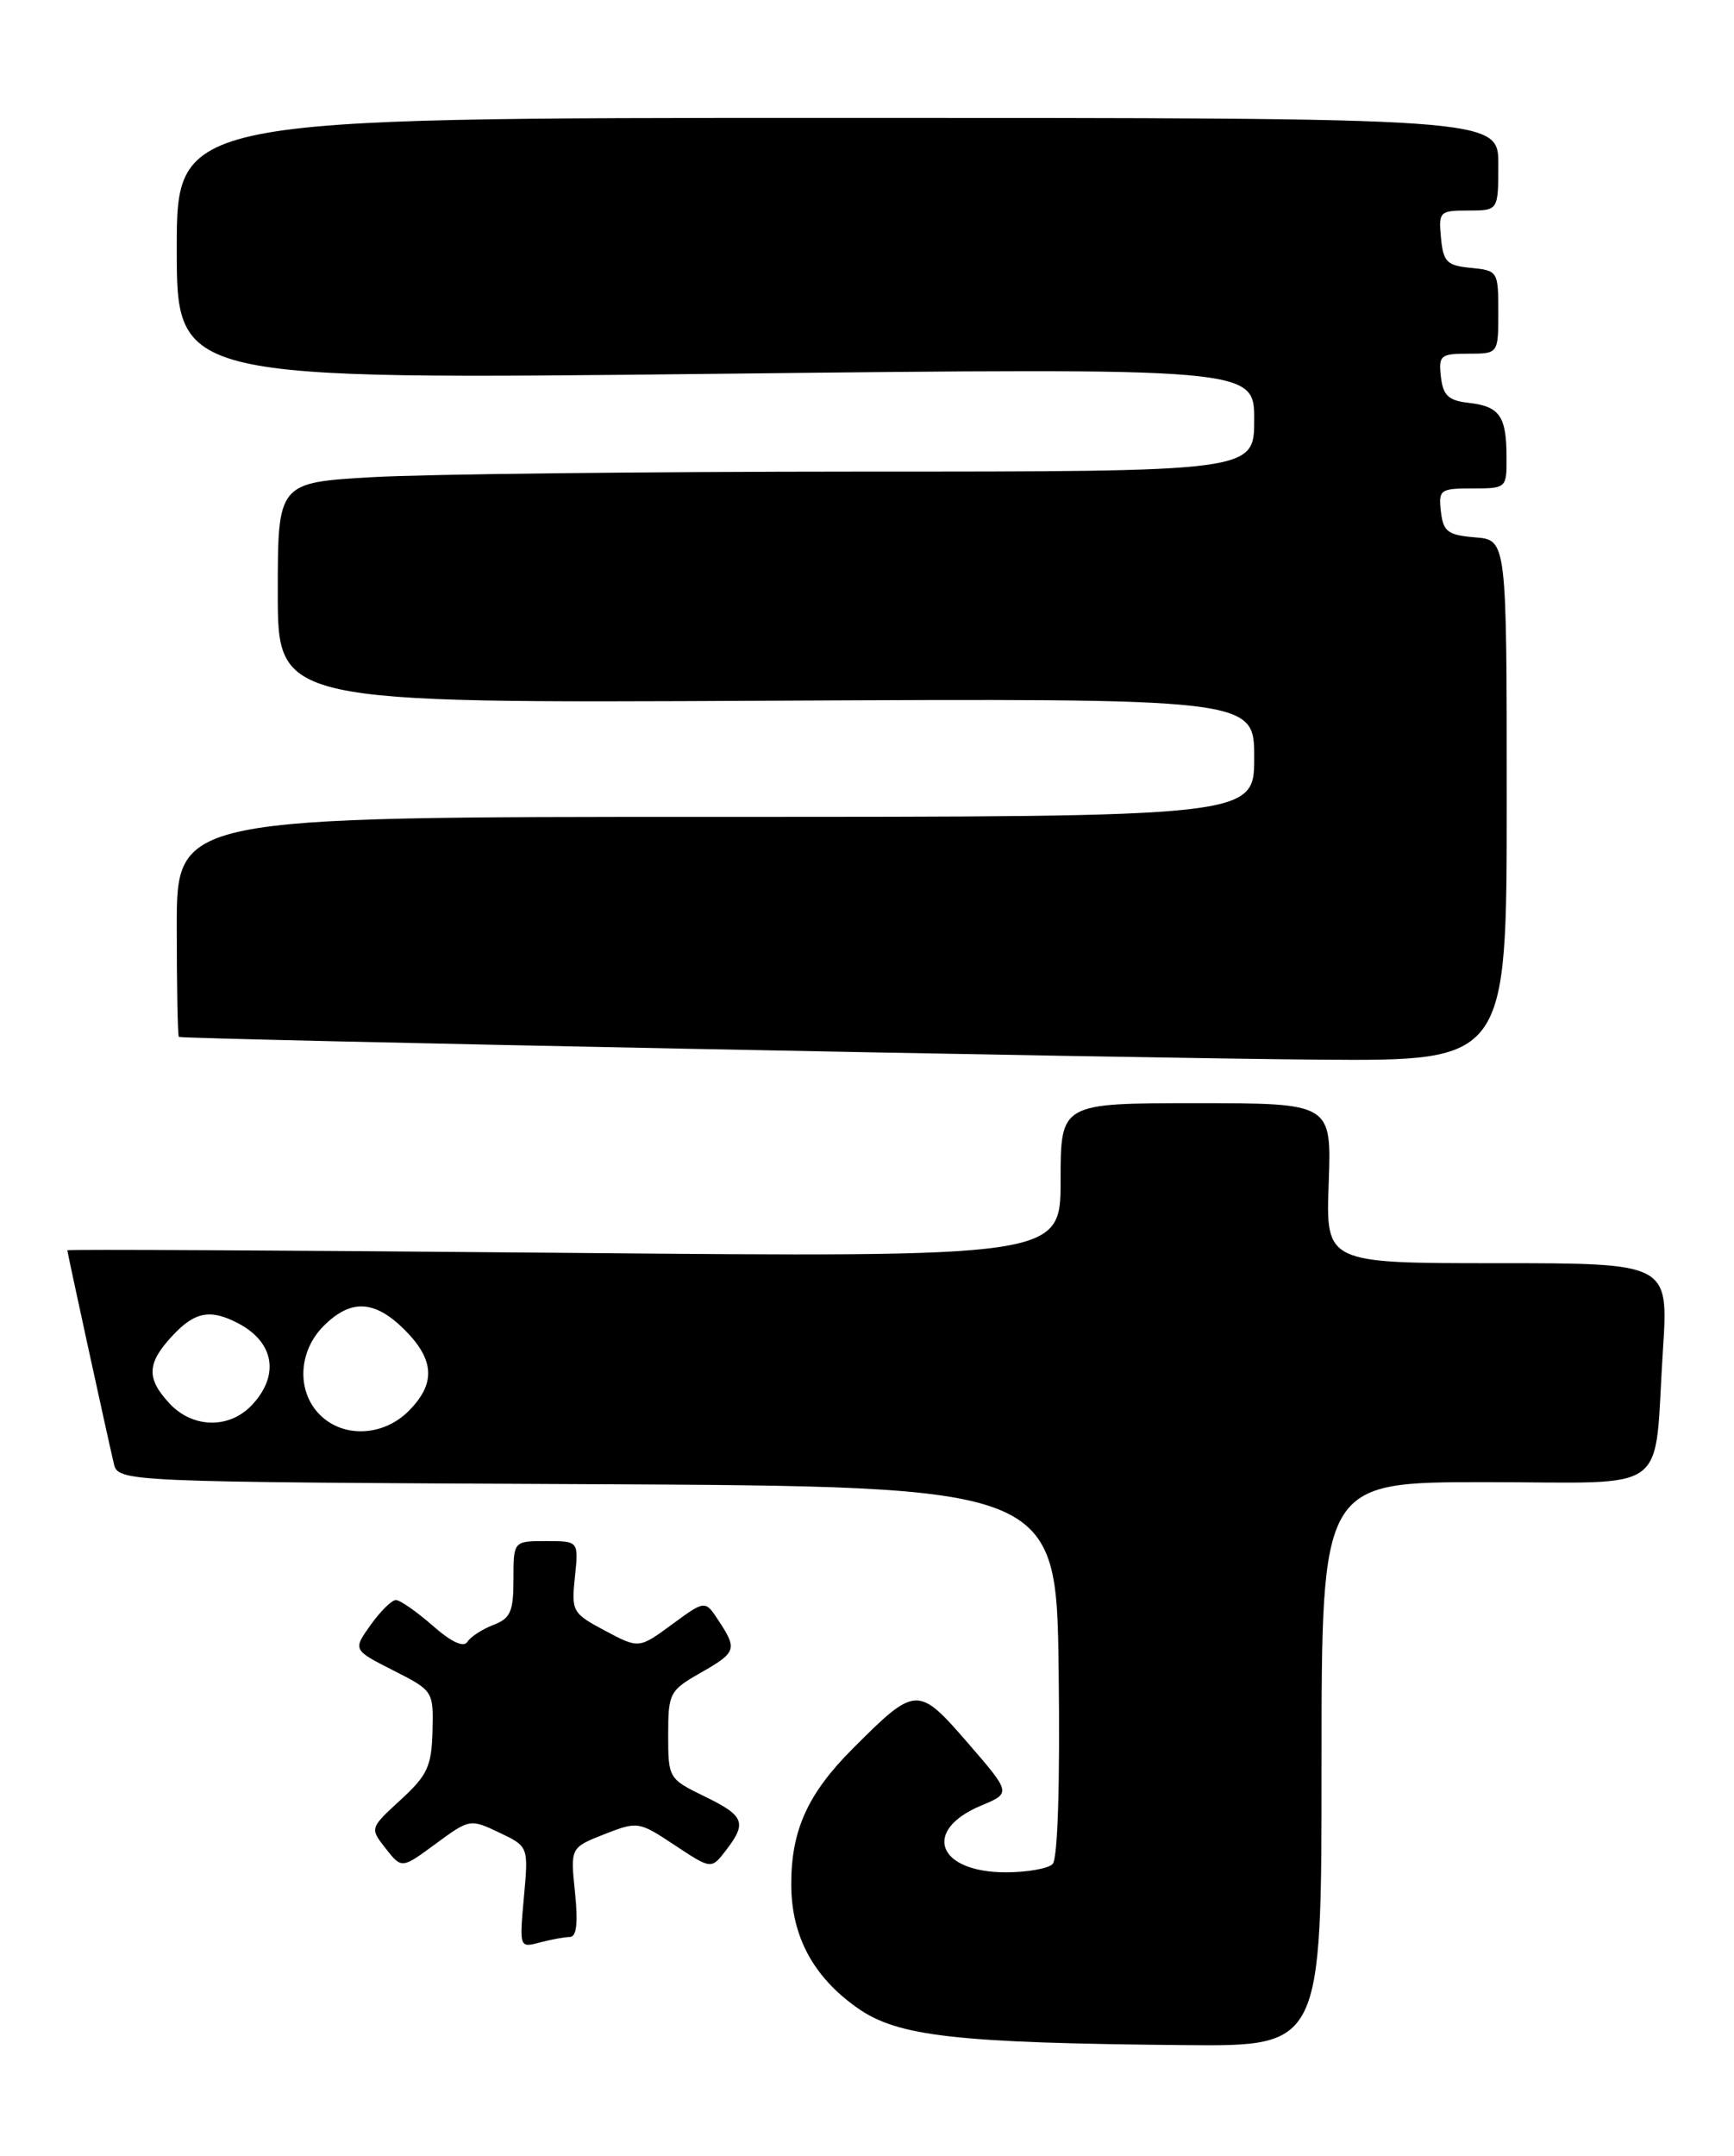 <?xml version="1.0" encoding="UTF-8" standalone="no"?>
<!DOCTYPE svg PUBLIC "-//W3C//DTD SVG 1.1//EN" "http://www.w3.org/Graphics/SVG/1.1/DTD/svg11.dtd" >
<svg xmlns="http://www.w3.org/2000/svg" xmlns:xlink="http://www.w3.org/1999/xlink" version="1.1" viewBox="0 0 206 256">
 <g >
 <path fill="currentColor"
d=" M 157.00 209.50 C 157.00 176.00 157.00 176.00 176.42 176.00 C 198.90 176.00 196.42 177.84 197.56 160.25 C 198.22 150.00 198.22 150.00 177.86 150.00 C 157.50 150.00 157.50 150.00 157.85 140.50 C 158.19 131.00 158.19 131.00 142.10 131.00 C 126.00 131.00 126.00 131.00 126.00 140.15 C 126.00 149.30 126.00 149.30 67.00 148.77 C 34.55 148.48 8.00 148.34 8.00 148.47 C 8.00 148.74 12.74 170.48 13.51 173.74 C 14.03 175.98 14.03 175.98 69.77 176.24 C 125.50 176.50 125.50 176.50 125.77 198.43 C 125.94 211.90 125.66 220.74 125.05 221.35 C 124.51 221.89 122.01 222.33 119.49 222.33 C 111.35 222.33 109.51 217.36 116.55 214.41 C 120.13 212.92 120.13 212.92 114.98 206.97 C 109.05 200.13 108.80 200.14 101.30 207.65 C 95.97 212.98 94.00 217.32 94.00 223.73 C 94.00 229.86 96.57 234.70 101.82 238.41 C 106.62 241.82 113.45 242.60 140.75 242.85 C 157.00 243.00 157.00 243.00 157.00 209.50 Z  M 67.68 230.01 C 68.50 230.00 68.69 228.41 68.31 224.70 C 67.76 219.40 67.76 219.40 71.79 217.81 C 75.76 216.26 75.89 216.28 80.16 219.11 C 84.50 221.98 84.50 221.98 86.23 219.74 C 88.77 216.44 88.45 215.62 83.69 213.31 C 79.44 211.24 79.38 211.15 79.38 206.03 C 79.38 201.07 79.55 200.74 83.18 198.67 C 87.49 196.21 87.62 195.87 85.38 192.46 C 83.77 190.00 83.77 190.00 79.84 192.89 C 75.90 195.78 75.90 195.78 71.88 193.64 C 67.99 191.57 67.87 191.35 68.30 187.25 C 68.75 183.00 68.75 183.00 64.88 183.00 C 61.00 183.00 61.00 183.00 61.00 187.52 C 61.00 191.38 60.65 192.18 58.60 192.96 C 57.28 193.47 55.89 194.37 55.52 194.97 C 55.08 195.67 53.60 194.98 51.39 193.03 C 49.49 191.37 47.53 190.00 47.03 190.00 C 46.54 190.00 45.19 191.33 44.03 192.96 C 41.92 195.92 41.92 195.92 46.71 198.35 C 51.47 200.76 51.50 200.81 51.38 205.58 C 51.27 209.75 50.78 210.81 47.59 213.73 C 43.93 217.09 43.93 217.09 45.82 219.50 C 47.72 221.92 47.72 221.92 51.78 218.93 C 55.78 215.99 55.87 215.97 59.31 217.61 C 62.79 219.27 62.79 219.27 62.24 225.29 C 61.70 231.26 61.71 231.31 64.10 230.67 C 65.42 230.32 67.03 230.02 67.68 230.01 Z  M 179.00 95.06 C 179.00 64.12 179.00 64.12 175.25 63.81 C 171.99 63.54 171.46 63.14 171.18 60.75 C 170.88 58.15 171.09 58.00 174.93 58.00 C 178.97 58.00 179.00 57.97 178.98 54.25 C 178.96 49.41 178.16 48.26 174.50 47.84 C 172.07 47.57 171.44 46.97 171.18 44.75 C 170.89 42.20 171.13 42.00 174.43 42.00 C 178.00 42.00 178.00 42.00 178.00 37.06 C 178.00 32.22 177.94 32.12 174.75 31.81 C 171.89 31.54 171.46 31.11 171.19 28.25 C 170.89 25.13 171.02 25.00 174.44 25.00 C 178.00 25.00 178.00 25.00 178.00 19.50 C 178.00 14.00 178.00 14.00 99.50 14.00 C 21.00 14.00 21.00 14.00 21.00 29.55 C 21.00 45.10 21.00 45.10 85.00 44.39 C 149.00 43.68 149.00 43.68 149.00 49.84 C 149.00 56.00 149.00 56.00 102.25 56.00 C 76.54 56.01 50.44 56.30 44.25 56.66 C 33.00 57.31 33.00 57.31 33.00 70.40 C 33.00 83.50 33.00 83.50 91.00 83.21 C 149.00 82.92 149.00 82.92 149.00 89.96 C 149.00 97.00 149.00 97.00 85.00 97.00 C 21.00 97.00 21.00 97.00 21.00 110.00 C 21.00 117.15 21.11 123.06 21.25 123.13 C 21.78 123.41 135.59 125.68 156.75 125.83 C 179.00 126.00 179.00 126.00 179.00 95.06 Z  M 38.00 168.00 C 35.22 165.22 35.42 160.48 38.45 157.45 C 41.69 154.22 44.51 154.36 48.08 157.92 C 51.64 161.49 51.78 164.31 48.55 167.55 C 45.52 170.58 40.78 170.78 38.00 168.00 Z  M 20.17 166.69 C 17.37 163.70 17.43 161.91 20.45 158.65 C 23.14 155.75 24.99 155.40 28.32 157.15 C 32.57 159.39 33.24 163.29 29.96 166.81 C 27.28 169.69 22.94 169.63 20.17 166.69 Z "/>
</g>
</svg>
